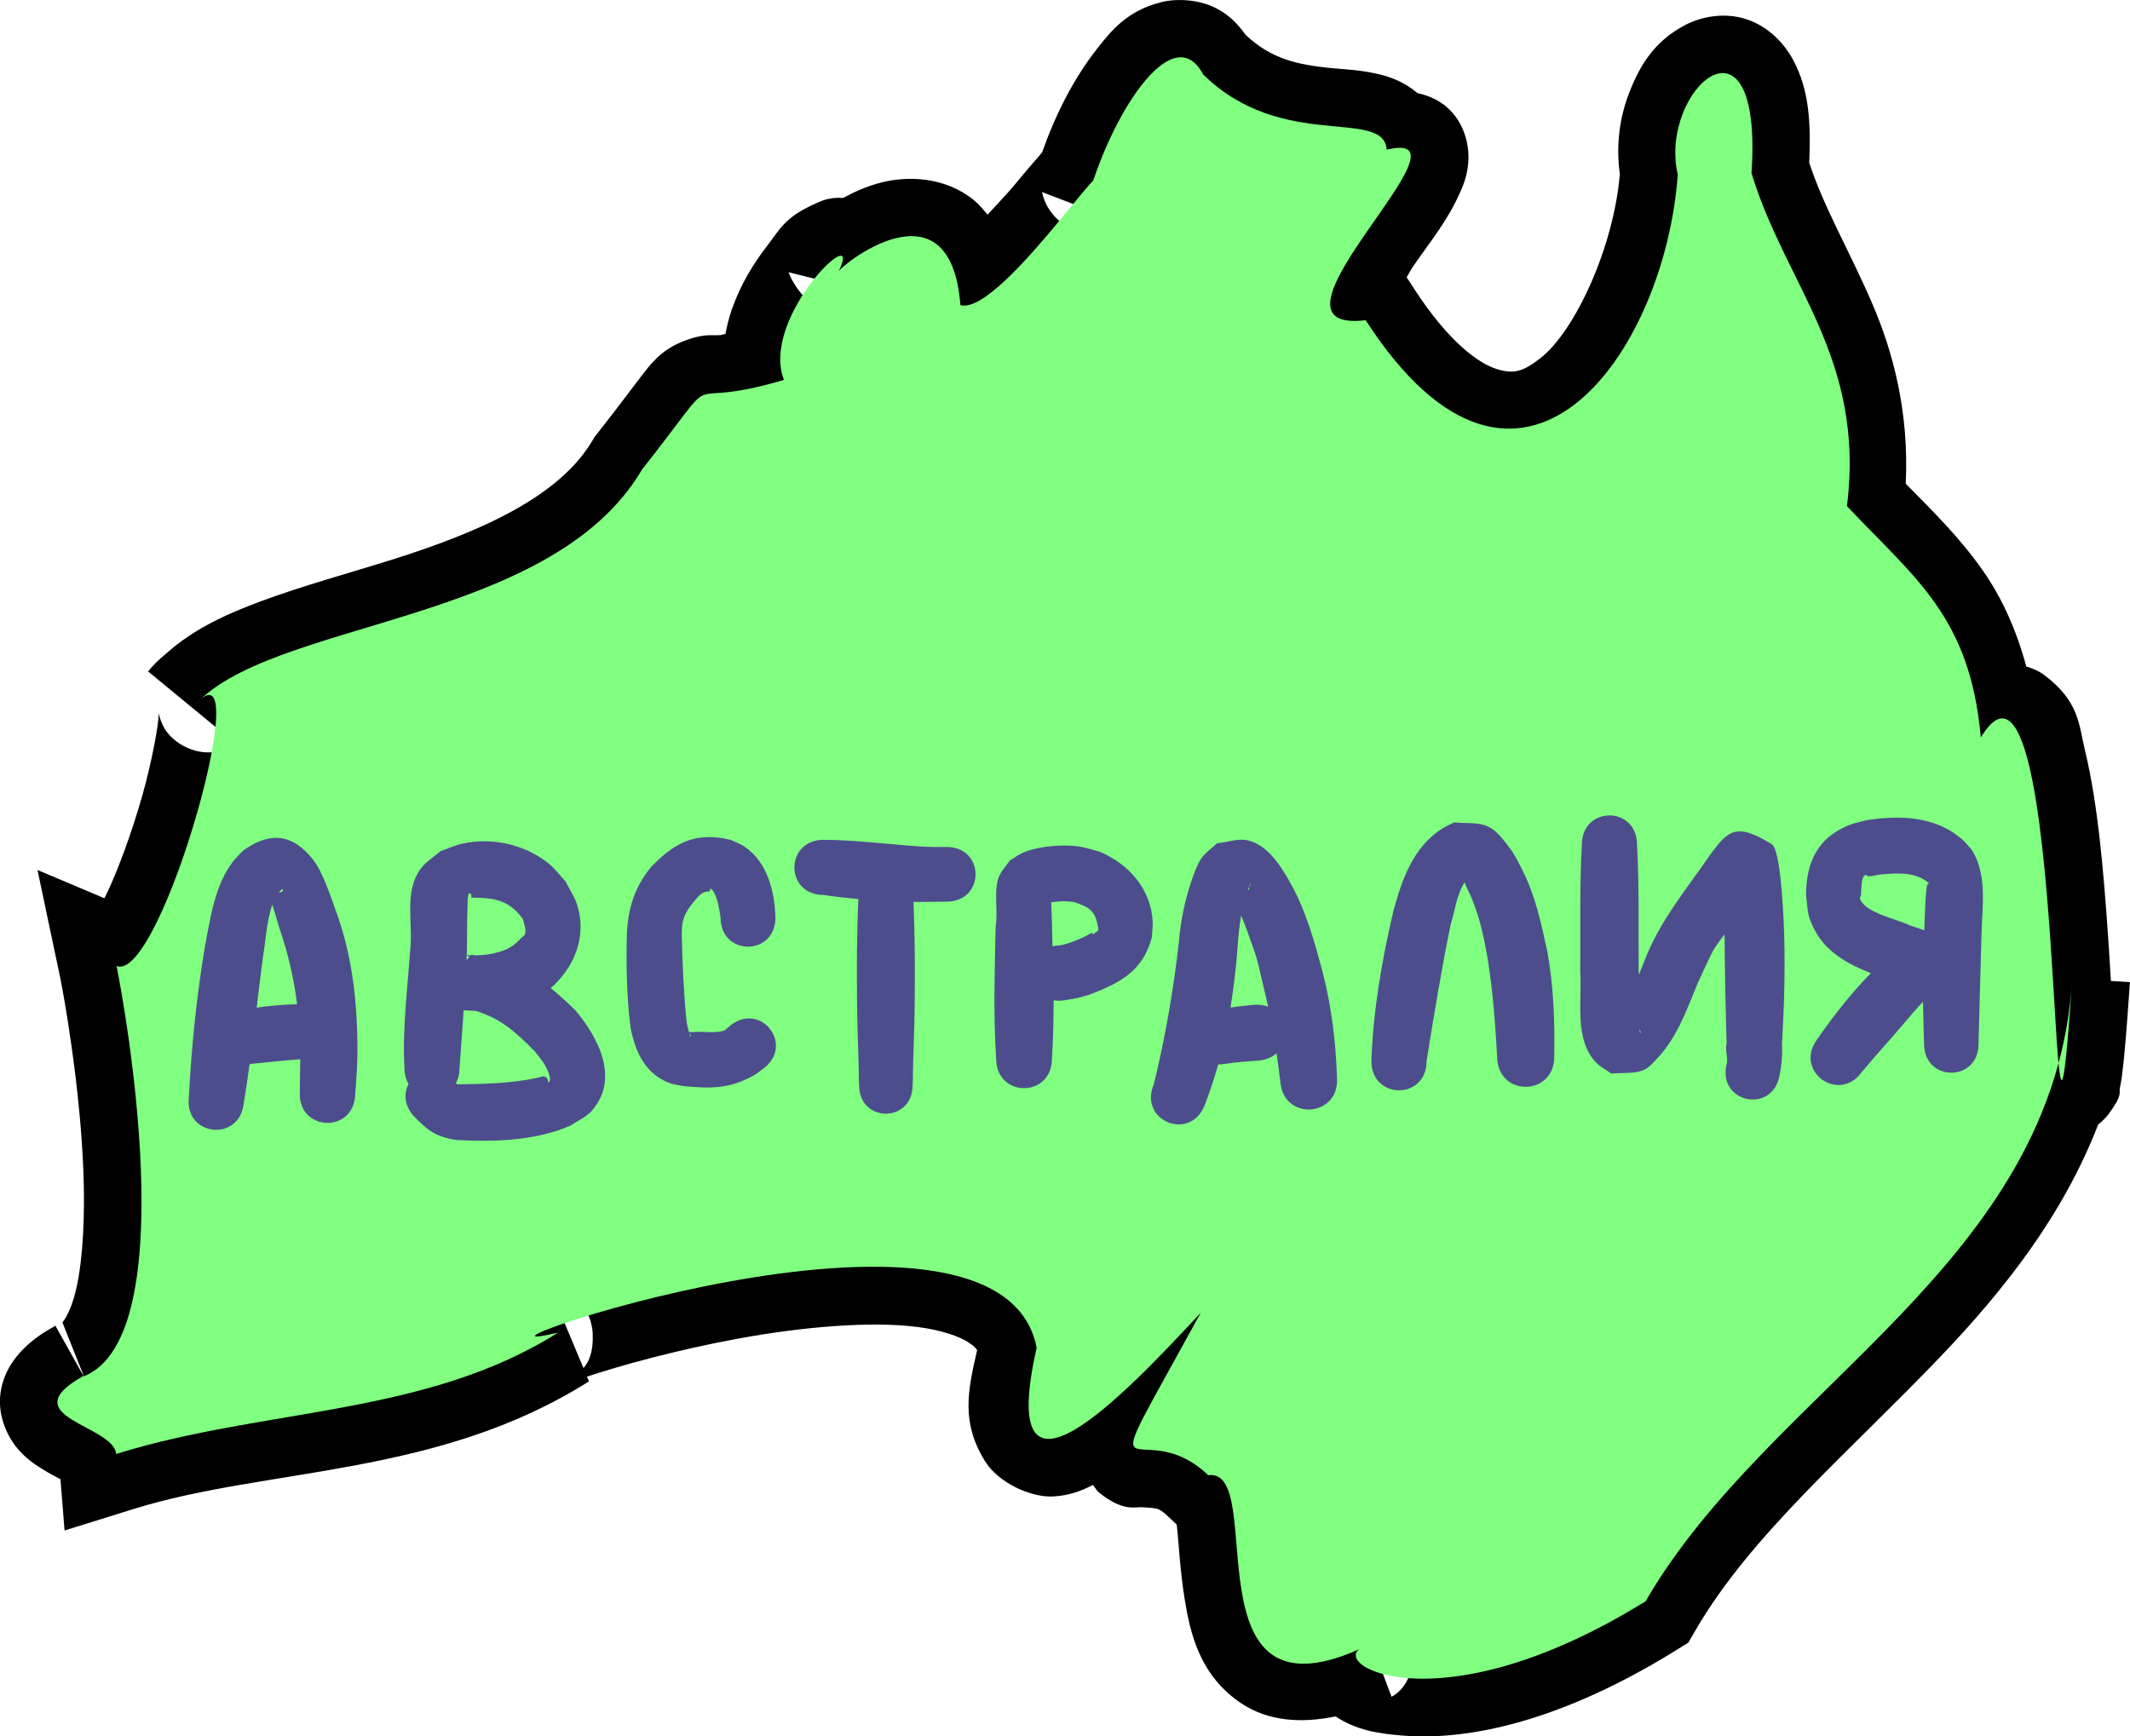 <svg version="1.1" xmlns="http://www.w3.org/2000/svg" xmlns:xlink="http://www.w3.org/1999/xlink" width="55.438" height="45.202" viewBox="0,0,55.438,45.202"><g transform="translate(-370.593,-222.543)"><g stroke="none" stroke-width="17.246" stroke-miterlimit="10"><path d="M401.545,222.556c0.26,0.028 0.523,0.102 0.752,0.228c0.319,0.175 0.535,0.414 0.714,0.664c0.68,0.645 1.373,0.777 2.189,0.864c0.417,0.044 0.826,0.041 1.385,0.19c0.258,0.069 0.581,0.195 0.902,0.465c0.295,0.067 0.622,0.189 0.902,0.503c0.388,0.436 0.449,0.995 0.418,1.324c-0.032,0.329 -0.116,0.538 -0.198,0.726c-0.327,0.755 -0.785,1.305 -1.197,1.901c-0.12,0.174 -0.108,0.175 -0.207,0.341l0.196,0.302c0.9,1.391 1.683,1.937 2.131,2.081c0.448,0.144 0.691,0.082 1.148,-0.273c0.9,-0.699 1.912,-2.878 2.073,-4.798c-0.107,-0.766 0.001,-1.491 0.242,-2.111c0.277,-0.715 0.652,-1.346 1.458,-1.768c0.403,-0.211 1.002,-0.342 1.584,-0.155c0.582,0.187 0.999,0.637 1.228,1.066c0.409,0.763 0.464,1.602 0.417,2.673c0.379,1.159 1.032,2.261 1.632,3.648c0.552,1.276 0.969,2.841 0.88,4.708c0.702,0.715 1.398,1.39 2.013,2.27c0.481,0.688 0.862,1.518 1.125,2.49c0.175,0.052 0.334,0.121 0.456,0.213c0.933,0.695 0.911,1.311 1.077,1.997c0.333,1.371 0.482,3.177 0.596,4.819c0.03,0.431 0.049,0.769 0.073,1.156l0.496,0.032c0,0.004 -0.002,0.008 -0.002,0.012c-0.082,1.201 -0.141,1.931 -0.204,2.405c-0.016,0.118 -0.031,0.22 -0.057,0.34c-0.026,0.12 0.087,0.168 -0.297,0.682c-0.056,0.075 -0.148,0.171 -0.269,0.27c-0.918,2.375 -2.463,4.321 -4.087,6.022c-2.398,2.511 -4.951,4.656 -6.391,7.139l-0.188,0.324l-0.319,0.198c-2.986,1.852 -5.391,2.353 -7.086,2.223c-0.684,-0.052 -1.238,-0.145 -1.777,-0.501c-0.9,0.186 -1.755,0.127 -2.458,-0.344c-1.079,-0.722 -1.324,-1.827 -1.465,-2.688c-0.132,-0.805 -0.156,-1.519 -0.21,-1.96l-0.208,-0.198c-0.24,-0.228 -0.299,-0.217 -0.421,-0.235c-0.061,-0.009 -0.132,-0.012 -0.292,-0.021c-0.159,-0.009 -0.478,0.122 -1.107,-0.386c-0.06,-0.049 -0.099,-0.131 -0.153,-0.194c-0.284,0.146 -0.594,0.276 -1.037,0.3c-0.575,0.031 -1.42,-0.352 -1.77,-0.915c-0.623,-1.005 -0.458,-1.808 -0.207,-2.894c-0.043,-0.068 -0.108,-0.125 -0.232,-0.206c-0.229,-0.149 -0.684,-0.313 -1.296,-0.394c-1.226,-0.162 -3.01,-0.007 -4.659,0.294c-1.622,0.295 -3.128,0.716 -3.968,0.996l0.052,0.123c-3.942,2.496 -8.345,2.23 -11.856,3.324l-1.793,0.558l-0.106,-1.335c-0.144,-0.076 -0.27,-0.135 -0.51,-0.288c-0.177,-0.112 -0.383,-0.246 -0.613,-0.516c-0.229,-0.27 -0.491,-0.776 -0.448,-1.336c0.042,-0.56 0.333,-0.976 0.595,-1.24c0.262,-0.264 0.531,-0.44 0.844,-0.615l0.751,1.341l-0.564,-1.417c-0.054,0.021 0.192,-0.154 0.362,-0.915c0.17,-0.761 0.223,-1.884 0.18,-3.023c-0.086,-2.279 -0.532,-4.709 -0.603,-5.043l-0.592,-2.807l1.739,0.734c0.013,-0.026 0.016,-0.022 0.029,-0.049c0.318,-0.65 0.686,-1.662 0.954,-2.602c0.268,-0.94 0.43,-1.894 0.435,-2.143c0.001,-0.062 -0.015,-0.078 0.017,0.05c0.032,0.128 0.145,0.565 0.727,0.829c0.582,0.264 1.115,0.02 1.252,-0.071c0.102,-0.067 0.061,-0.039 0.035,-0.015l-2.31,-1.904c0.002,-0.003 0.005,-0.006 0.007,-0.008v-0c0.002,-0.002 0.004,-0.003 0.006,-0.005c0.124,-0.152 0.265,-0.295 0.444,-0.438c0.719,-0.651 1.58,-1.04 2.482,-1.375c1.096,-0.407 2.285,-0.728 3.441,-1.092c2.312,-0.729 4.334,-1.643 5.186,-3.092l0.052,-0.088l0.063,-0.08c0.565,-0.717 0.879,-1.148 1.128,-1.47c0.249,-0.322 0.513,-0.698 1.085,-0.931c0.572,-0.233 0.783,-0.154 1.003,-0.176c0.023,-0.002 0.104,-0.025 0.13,-0.029c0.043,-0.225 0.098,-0.442 0.167,-0.639c0.231,-0.66 0.57,-1.204 0.913,-1.647c0.343,-0.444 0.458,-0.743 1.238,-1.096c0.151,-0.068 0.372,-0.186 0.746,-0.158c0.288,-0.157 0.608,-0.306 1.007,-0.406c0.646,-0.162 1.615,-0.163 2.381,0.451c0.144,0.115 0.257,0.252 0.37,0.389c0.234,-0.258 0.459,-0.482 0.682,-0.75c0.291,-0.35 0.504,-0.601 0.738,-0.869c0.341,-0.971 0.814,-1.908 1.41,-2.673c0.392,-0.503 0.804,-1.012 1.681,-1.237c0.219,-0.056 0.477,-0.073 0.738,-0.045zM401.35,225.93c-0.242,0.365 -0.479,0.853 -0.699,1.41c-0.012,0.144 -0.037,0.241 -0.056,0.307c-0.119,0.413 -0.208,0.524 -0.379,0.855l-0.204,-0.078c-0.047,0.063 -0.344,0.413 -0.727,0.874c-0.435,0.524 -0.952,1.131 -1.507,1.649c-0.277,0.259 -0.558,0.498 -0.918,0.708c-0.361,0.21 -0.876,0.495 -1.663,0.277l-1.014,-0.28l-0.082,-1.049c-0.013,-0.167 -0.033,-0.201 -0.053,-0.29c-0.115,0.053 -0.22,0.09 -0.327,0.162c-0.09,0.061 -0.165,0.121 -0.192,0.144c-0.013,0.012 -0.017,0.018 0.016,-0.018c0.017,-0.018 0.041,-0.041 0.097,-0.118c0.043,-0.059 0.173,-0.055 0.239,-0.416c-0.041,0.068 -0.08,0.142 -0.117,0.216l-2.648,-0.652c0.142,0.368 0.515,0.887 0.982,1.017c0.569,0.158 0.81,-0.007 0.931,-0.062c0.481,-0.218 0.078,-0.034 -0.101,0.198c-0.18,0.232 -0.369,0.558 -0.455,0.805c-0.087,0.247 -0.051,0.357 -0.069,0.308l0.578,1.514l-1.553,0.46c-0.819,0.242 -1.392,0.338 -1.782,0.377c-0.03,0.003 -0.027,0.004 -0.054,0.007c-0.2,0.261 -0.534,0.715 -1.107,1.443l0.115,-0.169c-1.544,2.627 -4.412,3.658 -6.87,4.433c-1.229,0.388 -2.395,0.708 -3.299,1.044c-0.295,0.109 -0.499,0.221 -0.724,0.333c-0.036,0.838 -0.241,1.74 -0.53,2.756c-0.307,1.077 -0.7,2.19 -1.144,3.099c-0.218,0.445 -0.435,0.837 -0.76,1.217c0.182,1.044 0.419,2.599 0.491,4.516c0.049,1.285 0.017,2.594 -0.25,3.791c-0.136,0.611 -0.35,1.248 -0.704,1.8c3.086,-0.733 6.002,-0.9 8.376,-1.951c0.11,-0.19 0.245,-0.288 0.315,-0.355c0.271,-0.256 0.346,-0.254 0.441,-0.302c0.096,-0.048 0.18,-0.085 0.271,-0.122c0.184,-0.075 0.394,-0.151 0.644,-0.236c1.001,-0.337 2.627,-0.79 4.445,-1.122c1.818,-0.331 3.799,-0.553 5.59,-0.316c0.896,0.119 1.763,0.349 2.539,0.853c0.776,0.504 1.425,1.365 1.621,2.374l0.012,0.061c0.555,-0.527 1.172,-1.152 1.686,-1.706l2.416,1.74c-0.502,0.917 -0.713,1.302 -0.982,1.792c0.214,0.112 0.427,0.254 0.638,0.423c0.41,0.184 0.777,0.461 0.946,0.739c0.301,0.495 0.351,0.885 0.407,1.259c0.112,0.749 0.126,1.491 0.218,2.054c0.092,0.563 0.281,0.752 0.174,0.681c-0.099,-0.066 0.04,0.044 0.822,-0.303c0.135,-0.062 0.265,-0.11 0.379,-0.141l1.042,2.775c0.169,-0.093 0.364,-0.253 0.501,-0.645c0.218,-0.625 -0.143,-1.194 -0.288,-1.33c-0.29,-0.272 -0.089,-0.042 0.34,-0.009c0.826,0.063 2.588,-0.198 5.011,-1.639c1.811,-2.924 4.438,-5.089 6.573,-7.325c1.713,-1.794 3.086,-3.558 3.721,-5.743c-0.018,-0.232 -0.043,-0.41 -0.062,-0.716c-0.039,-0.624 -0.082,-1.382 -0.138,-2.179c-0.061,-0.882 -0.148,-1.785 -0.248,-2.609l-1.151,1.897l-0.41,-4.544c-0.123,-1.366 -0.431,-2.065 -0.911,-2.752c-0.481,-0.687 -1.228,-1.374 -2.171,-2.375l-0.484,-0.514l0.088,-0.701c0.205,-1.638 -0.105,-2.723 -0.621,-3.916c-0.314,-0.725 -0.725,-1.491 -1.116,-2.347c-0.463,1.954 -1.403,3.788 -2.924,4.969c-1.028,0.798 -2.502,1.211 -3.907,0.76c-1.202,-0.386 -2.253,-1.291 -3.235,-2.623c-0.311,-0.05 -0.634,-0.172 -0.964,-0.438c-0.339,-0.274 -0.582,-0.714 -0.656,-1.088c-0.075,-0.374 -0.034,-0.676 0.022,-0.925c0.226,-0.998 0.722,-1.571 1.164,-2.211c0.123,-0.178 0.14,-0.216 0.253,-0.385c-0.137,-0.015 -0.142,-0.017 -0.315,-0.036c-0.903,-0.096 -2.283,-0.384 -3.532,-1.365zM397.715,227.543c0.041,0.189 0.118,0.412 0.351,0.659c0.326,0.345 0.885,0.487 1.195,0.463c0.571,-0.043 0.652,-0.186 0.722,-0.253l-2.268,-0.869zM384.539,255.809c-0.059,0.005 -0.057,0.029 -0.068,0.031c-0.016,0.002 0.082,-0.018 0.107,-0.022c-0.006,0 -0.034,-0.009 -0.039,-0.008zM385.78,258.159c0.134,-0.162 0.261,-0.402 0.239,-0.904c-0.018,-0.405 -0.265,-0.842 -0.5,-1.05c-0.235,-0.208 -0.421,-0.269 -0.548,-0.308c-0.09,-0.027 -0.093,-0.017 -0.153,-0.031z" fill="#000000"/><path d="M372.773,258.373c2.632,-1.048 1.047,-9.759 0.852,-10.684c1.165,0.492 3.786,-8.929 1.978,-6.718c1.918,-2.31 9.303,-2.125 11.698,-6.201c2.317,-2.939 0.719,-1.456 3.695,-2.337c-0.632,-1.656 2.13,-4.248 1.419,-2.816c0.002,-0.111 2.911,-2.504 3.175,0.869c1.104,0.305 4.562,-5.141 3.288,-2.672c0.569,-2.18 2.222,-4.851 3.03,-3.333c2.053,2.021 4.696,0.852 4.777,1.959c2.551,-0.625 -3.733,4.819 -0.548,4.439c4.046,6.254 7.802,0.817 8.123,-3.793c-0.509,-2.21 2.224,-4.612 1.92,-0.037c0.874,2.9 2.967,4.805 2.484,8.67c1.793,1.902 3.201,2.876 3.484,6.022c2.307,-3.802 1.73,15.805 2.38,6.28c-0.45,7.424 -7.853,10.6 -11.105,16.207c-5.556,3.446 -8.506,1.505 -7.261,1.16c-4.779,2.298 -2.528,-4.654 -4.121,-4.441c-1.841,-1.749 -3.187,1.234 -0.197,-4.229c-2.035,2.195 -5.34,5.646 -4.27,0.91c-0.959,-4.953 -16.243,0.494 -12.458,-0.393c-3.436,2.176 -7.644,1.958 -11.5,3.159c-0.06,-0.754 -2.75,-0.967 -0.852,-2.03" fill="#80ff80"/><path d="M412.482,243.77c0.359,0 0.718,0.255 0.718,0.762c0.06,1.102 0.034,2.206 0.043,3.309c0.003,0.023 0.006,0.046 0.008,0.07c0.047,-0.115 0.093,-0.23 0.139,-0.345c0.394,-1.044 1.114,-1.896 1.737,-2.803c0.43,-0.568 0.635,-0.837 1.581,-0.241c0.224,0.141 0.289,1.675 0.305,1.925c0.054,1.096 0.022,2.193 -0.04,3.287c0.016,0.286 -0.012,0.552 -0.068,0.831c-0.206,0.976 -1.587,0.684 -1.38,-0.292c0.063,-0.17 -0.044,-0.384 0.008,-0.558c-0.03,-0.95 -0.048,-1.899 -0.055,-2.849c-0.119,0.159 -0.235,0.318 -0.286,0.404c-0.074,0.125 -0.351,0.733 -0.409,0.859c-0.271,0.661 -0.537,1.414 -1.037,1.945c-0.121,0.129 -0.24,0.281 -0.407,0.338c-0.256,0.088 -0.54,0.053 -0.809,0.079c-0.136,-0.099 -0.292,-0.175 -0.407,-0.298c-0.565,-0.608 -0.349,-1.613 -0.401,-2.351c0.009,-1.103 -0.019,-2.207 0.042,-3.309c0,-0.508 0.359,-0.762 0.718,-0.762zM420.148,243.832c0.41,0.021 0.814,0.113 1.181,0.321c0.121,0.069 0.228,0.163 0.341,0.243c0.09,0.106 0.197,0.198 0.269,0.317c0.375,0.622 0.247,1.444 0.227,2.133c-0.024,0.818 -0.043,1.636 -0.067,2.454c-0.008,0.286 -0.005,0.15 -0.01,0.412c0.007,1.002 -1.411,1.012 -1.418,0.01c-0.008,-0.266 -0.003,-0.127 -0.013,-0.42c-0.007,-0.226 -0.012,-0.452 -0.015,-0.678c-0.189,0.194 -0.36,0.406 -0.539,0.613c-0.128,0.148 -0.257,0.296 -0.385,0.444c-0.127,0.144 -0.254,0.286 -0.38,0.431c-0.096,0.111 -0.191,0.224 -0.286,0.336c-0.592,0.829 -1.765,-0.008 -1.173,-0.837c0.423,-0.609 0.884,-1.204 1.407,-1.733c-0.558,-0.22 -1.106,-0.513 -1.415,-1.04c-0.25,-0.427 -0.221,-0.556 -0.273,-1.008c0.01,-0.839 0.296,-1.474 1.119,-1.807c0.151,-0.061 0.313,-0.087 0.469,-0.13c0.18,-0.028 0.364,-0.048 0.547,-0.058c0.138,-0.008 0.275,-0.009 0.412,-0.002zM408.444,243.951c0.29,0.035 0.604,-0.014 0.871,0.106c0.232,0.104 0.39,0.331 0.548,0.53c0.142,0.178 0.241,0.386 0.344,0.588c0.349,0.685 0.5,1.407 0.661,2.152c0.16,0.895 0.195,1.802 0.178,2.708c0.017,1.051 -1.471,1.075 -1.487,0.024c-0.044,-0.815 -0.105,-1.629 -0.227,-2.437c-0.101,-0.617 -0.21,-1.16 -0.452,-1.737c-0.045,-0.108 -0.13,-0.257 -0.167,-0.369c-0.208,0.308 -0.26,0.773 -0.36,1.079c-0.244,1.184 -0.439,2.378 -0.63,3.571c0,1.015 -1.436,1.015 -1.436,0c0.045,-1.313 0.272,-2.624 0.571,-3.901c0.219,-0.814 0.51,-1.655 1.252,-2.139c0.106,-0.069 0.224,-0.117 0.336,-0.175zM388.995,244.334c0.186,-0.005 0.387,0.018 0.611,0.072c0.122,0.059 0.253,0.1 0.365,0.177c0.6,0.409 0.784,1.166 0.804,1.847c0,1.01 -1.428,1.01 -1.428,0c-0.035,-0.229 -0.066,-0.468 -0.182,-0.674c-0.014,-0.025 -0.054,-0.07 -0.075,-0.076h-0.012v0.002h-0.002v0.002h-0.002v0.002l-0.002,0.002v0.002c-0.001,0.007 -0.001,0.019 0.004,0.036c-0.003,0.003 -0.005,0.009 -0.008,0.013v0.002l-0.004,0.004h-0.002v0.002h-0.002c-0.035,0.009 -0.074,0.004 -0.11,0.013c-0.147,0.037 -0.273,0.236 -0.366,0.34c-0.208,0.276 -0.25,0.45 -0.247,0.78c0.019,0.758 0.049,1.513 0.126,2.268c0.015,0.07 0.029,0.14 0.047,0.21c0.006,0.022 0.014,0.043 0.02,0.064l0.004,-0.004v-0.002l0.004,-0.004h0.002c0.014,-0.005 0.041,0.005 0.058,0.003c0.274,-0.041 0.576,0.046 0.843,-0.045c0.041,-0.014 0.066,-0.057 0.103,-0.079c0.022,-0.019 0.044,-0.038 0.066,-0.058c0.791,-0.612 1.656,0.506 0.865,1.118c-0.071,0.053 -0.143,0.106 -0.214,0.159c-0.663,0.388 -1.178,0.379 -1.921,0.301c-0.112,-0.026 -0.23,-0.036 -0.337,-0.079c-0.626,-0.25 -0.867,-0.797 -0.996,-1.418c-0.107,-0.825 -0.12,-1.656 -0.098,-2.488c0.04,-0.671 0.204,-1.191 0.635,-1.72c0.467,-0.48 0.888,-0.754 1.447,-0.77zM377.765,244.355c0.341,-0.005 0.662,0.172 0.976,0.567c0.254,0.319 0.451,0.946 0.587,1.313c0.44,1.187 0.57,2.43 0.568,3.686c-0.003,0.374 -0.03,0.748 -0.058,1.121c-0.044,1.019 -1.486,0.956 -1.442,-0.063c0.004,-0.287 0.008,-0.573 0.011,-0.86c-0.411,0.027 -0.82,0.075 -1.23,0.115c-0.03,0.006 -0.059,0.009 -0.088,0.013c-0.047,0.345 -0.097,0.691 -0.154,1.035c-0.126,1.008 -1.552,0.83 -1.426,-0.178c0.066,-1.316 0.202,-2.63 0.419,-3.929c0.145,-0.749 0.251,-1.576 0.729,-2.204c0.08,-0.105 0.18,-0.194 0.27,-0.29c0.295,-0.208 0.572,-0.322 0.837,-0.326zM402.881,244.403c0.067,-0.002 0.132,0.003 0.198,0.019c0.505,0.121 0.841,0.655 1.07,1.055c0.433,0.756 0.66,1.587 0.88,2.421c0.225,0.882 0.331,1.782 0.362,2.69c0.077,1.043 -1.398,1.152 -1.475,0.108c-0.029,-0.245 -0.063,-0.489 -0.099,-0.733c-0.115,0.102 -0.272,0.173 -0.475,0.191c-0.277,0.02 -0.554,0.039 -0.829,0.08c-0.075,0.015 -0.146,0.021 -0.213,0.019c-0.102,0.366 -0.222,0.728 -0.361,1.085c-0.399,0.931 -1.715,0.367 -1.316,-0.564c0.299,-1.221 0.511,-2.455 0.653,-3.703c0.041,-0.539 0.151,-1.065 0.321,-1.578c0.06,-0.18 0.174,-0.5 0.298,-0.65c0.109,-0.131 0.252,-0.232 0.377,-0.348c0.202,-0.018 0.408,-0.086 0.609,-0.091zM392.033,244.406c0.847,0.004 1.686,0.12 2.53,0.174c0.219,0.016 0.44,0.012 0.659,0.012c1.007,-0.009 1.02,1.414 0.013,1.424c-0.242,0.005 -0.483,0.005 -0.725,0.007c-0.047,-0.001 -0.095,-0.001 -0.142,-0.002c0.04,0.895 0.041,1.79 0.031,2.686c-0.001,0.567 -0.033,1.134 -0.044,1.701c-0.002,0.13 0.002,0.26 -0.01,0.389c0,0.984 -1.391,0.984 -1.391,0c-0.012,-0.13 -0.008,-0.259 -0.01,-0.389c-0.011,-0.567 -0.042,-1.134 -0.044,-1.701c-0.01,-0.92 -0.009,-1.84 0.033,-2.759c-0.302,-0.027 -0.603,-0.061 -0.903,-0.106c-1.015,0 -1.015,-1.436 0,-1.436zM383.21,244.444c0.603,0.003 1.212,0.21 1.674,0.588c0.163,0.133 0.287,0.307 0.431,0.461c0.097,0.194 0.222,0.377 0.292,0.583c0.221,0.653 0.051,1.339 -0.373,1.87c-0.113,0.142 -0.211,0.241 -0.308,0.32c0.213,0.171 0.422,0.364 0.639,0.574c0.593,0.705 1.169,1.783 0.429,2.621c-0.149,0.169 -0.369,0.258 -0.554,0.387c-0.942,0.4 -1.97,0.423 -2.976,0.372c-0.546,-0.089 -0.752,-0.256 -1.119,-0.639c-0.237,-0.283 -0.241,-0.586 -0.118,-0.817c-0.068,-0.113 -0.108,-0.256 -0.108,-0.427c-0.056,-1.015 0.079,-2.03 0.148,-3.043c0.088,-0.69 -0.174,-1.52 0.273,-2.132c0.135,-0.185 0.341,-0.305 0.512,-0.459c0.187,-0.064 0.368,-0.149 0.56,-0.194c0.194,-0.045 0.395,-0.068 0.597,-0.066zM398.344,244.555c0.128,0.002 0.248,0.011 0.352,0.028c0.178,0.029 0.349,0.089 0.523,0.134c0.745,0.316 1.321,0.957 1.374,1.795c0.009,0.143 -0.014,0.287 -0.021,0.431c-0.232,0.888 -0.833,1.189 -1.624,1.495c-0.418,0.118 -0.202,0.067 -0.646,0.144c-0.104,0.017 -0.2,0.016 -0.286,0.002c-0,0.506 -0.012,1.012 -0.044,1.517c0,1.027 -1.452,1.027 -1.452,0c-0.074,-1.146 -0.038,-2.295 -0.013,-3.443c0.068,-0.361 -0.064,-0.979 0.096,-1.315c0.069,-0.144 0.18,-0.264 0.27,-0.396c0.114,-0.069 0.222,-0.152 0.344,-0.206c0.295,-0.131 0.746,-0.191 1.129,-0.186zM420.028,245.284c-0.17,-0.004 -0.342,0.011 -0.504,0.025c-0.106,0.015 -0.211,0.055 -0.317,0.044h-0.006l-0.002,-0.002c-0.001,-0.001 -0.002,-0.002 -0.003,-0.002c-0.009,-0.007 -0.019,-0.023 -0.028,-0.028h-0.002l-0.002,-0.002h-0.002l-0.002,-0.002h-0.006l-0.002,0.002h-0.002c-0.117,0.044 -0.102,0.312 -0.116,0.396c-0.002,0.047 0,0.095 -0.007,0.142c-0.003,0.022 -0.027,0.042 -0.028,0.063c0,0.003 0.001,0.008 0.002,0.01c0.115,0.381 1.006,0.548 1.287,0.699c0.128,0.047 0.261,0.083 0.388,0.134c0.008,-0.179 0.032,-1.093 0.079,-1.185c0.008,-0.016 0.015,-0.027 0.02,-0.032c0,-0.001 0.003,-0.003 0.004,-0.003l0.002,-0.002h0.002l0.002,-0.002h0.006v0.002h0.002l0.004,0.004c0.005,0.008 0.007,0.026 0.007,0.036c0,-0.007 0.002,-0.019 0.003,-0.037c-0.216,-0.198 -0.496,-0.256 -0.78,-0.261zM403.144,245.536h-0.002c-0.011,0.013 -0.038,0.074 -0.047,0.099c-0.01,0.026 -0.019,0.053 -0.028,0.08c0.019,-0.009 0.033,-0.019 0.037,-0.028l0.004,-0.004v-0.012c-0,0 0,-0.002 0,-0.003h-0.002v-0.002l-0.004,-0.004c-0.002,-0.002 -0.007,-0.006 -0.011,-0.008c0.018,-0.04 0.051,-0.076 0.053,-0.119c0,-0.001 0,-0.003 0,-0.005v-0.004h-0.004zM397.95,245.648v0.002c0.001,0.021 0.002,0.042 0.002,0.063l0.002,-0.002v-0.004c0.005,-0.014 0,-0.052 -0.002,-0.061h-0.002zM377.849,245.775c0.074,-0.004 0.128,-0.021 0.094,-0.091c-0.034,0.025 -0.065,0.056 -0.094,0.091zM382.82,245.799c-0.012,0.002 -0.026,0.01 -0.032,0.02l-0.004,0.004v0.006c-0.025,0.105 -0.019,0.215 -0.023,0.324c-0.016,0.405 -0.007,0.811 -0.019,1.216c-0.001,0.013 -0.002,0.026 -0.002,0.039l0.002,-0.002c0.017,-0.002 0.075,0.01 0.099,0.01c0.001,0 0.002,0 0.003,0c0.005,-0.006 0.01,-0.013 0.015,-0.019c0.045,0.004 0.09,0.011 0.134,0.016c0.198,-0.007 0.395,-0.028 0.587,-0.086c0.265,-0.08 0.389,-0.165 0.578,-0.365c0.033,-0.035 0.084,-0.057 0.099,-0.102c0.038,-0.11 -0.031,-0.296 -0.056,-0.393c-0.362,-0.502 -0.756,-0.553 -1.339,-0.555c-0.006,-0.035 0.004,-0.079 -0.02,-0.104l-0.004,-0.004c0,0 -0.003,-0.002 -0.004,-0.002h-0.002c-0.003,-0.001 -0.009,-0.002 -0.013,-0.002h-0.002zM398.321,246.004c-0.084,-0.004 -0.244,0.016 -0.368,0.027c0.008,0.208 0.017,0.416 0.021,0.625c0.003,0.175 0.008,0.349 0.012,0.524c0.026,-0.006 0.054,-0.011 0.083,-0.016c0.234,-0.029 0.115,-0.005 0.352,-0.072c0.224,-0.085 0.211,-0.075 0.435,-0.181c0.052,-0.025 0.099,-0.063 0.155,-0.079h0.008l0.002,0.002h0.002l0.003,0.003c0.004,0.005 0.011,0.013 0.015,0.017v0.002l0.002,0.002h0.004l0.002,0.002h0.004c0.036,-0.009 0.049,-0.065 0.094,-0.06c0.05,-0.082 0.038,-0.041 0.01,-0.19c-0.044,-0.231 -0.128,-0.387 -0.354,-0.487c-0.236,-0.093 -0.205,-0.103 -0.472,-0.116zM377.679,246.1c-0.149,0.422 -0.179,1.004 -0.235,1.304c-0.061,0.457 -0.116,0.915 -0.171,1.372c0.348,-0.056 0.7,-0.08 1.052,-0.09c-0.083,-0.664 -0.231,-1.317 -0.453,-1.958c-0.057,-0.188 -0.113,-0.377 -0.17,-0.566c-0.006,-0.021 -0.014,-0.042 -0.023,-0.063zM402.898,246.373c-0.05,0.278 -0.078,0.56 -0.094,0.844c-0.041,0.521 -0.101,1.04 -0.185,1.555c0.196,-0.03 0.395,-0.049 0.592,-0.07c0.148,-0.013 0.277,0.006 0.387,0.048c-0.033,-0.155 -0.068,-0.311 -0.106,-0.465c-0.195,-0.813 -0.141,-0.683 -0.421,-1.46c-0.055,-0.152 -0.115,-0.302 -0.174,-0.452zM382.739,247.41c-0.001,0.042 -0.002,0.085 -0.004,0.127c0.025,-0.027 0.05,-0.055 0.074,-0.083c-0.024,-0.012 -0.047,-0.027 -0.067,-0.043h-0.002v-0.002h-0.002zM382.661,248.843c-0.034,0.498 -0.073,0.995 -0.107,1.494c0,0.162 -0.036,0.298 -0.098,0.408c0.014,0.009 0.029,0.017 0.04,0.025c0.754,-0.007 1.519,-0.023 2.254,-0.21c0.112,0.068 0.068,0.019 0.119,0.163c0.01,-0.004 0.077,-0.044 0.01,-0.229c-0.035,-0.096 -0.082,-0.189 -0.136,-0.276c-0.069,-0.109 -0.155,-0.205 -0.233,-0.308c-0.512,-0.515 -0.873,-0.843 -1.53,-1.05c-0.049,-0.002 -0.098,-0.003 -0.147,-0.007c-0.056,-0.004 -0.116,-0.002 -0.171,-0.012zM413.253,249.332c0.009,0.035 0.021,0.07 0.033,0.103v0.002l0.002,0.002h0.002v-0.002c0.004,-0.008 0.005,-0.036 0,-0.05v-0.002l-0.002,-0.002c-0.01,-0.018 -0.022,-0.036 -0.035,-0.052zM388.535,249.448c0.008,0.028 0.014,0.057 0.024,0.084v0.002h0.002v0.002h0.002v-0.002h0.002v-0.002c0.004,-0.008 0.009,-0.028 0.007,-0.039v-0.004c-0.006,-0.015 -0.025,-0.029 -0.035,-0.043z" fill="#4d4d8d"/></g></g></svg>